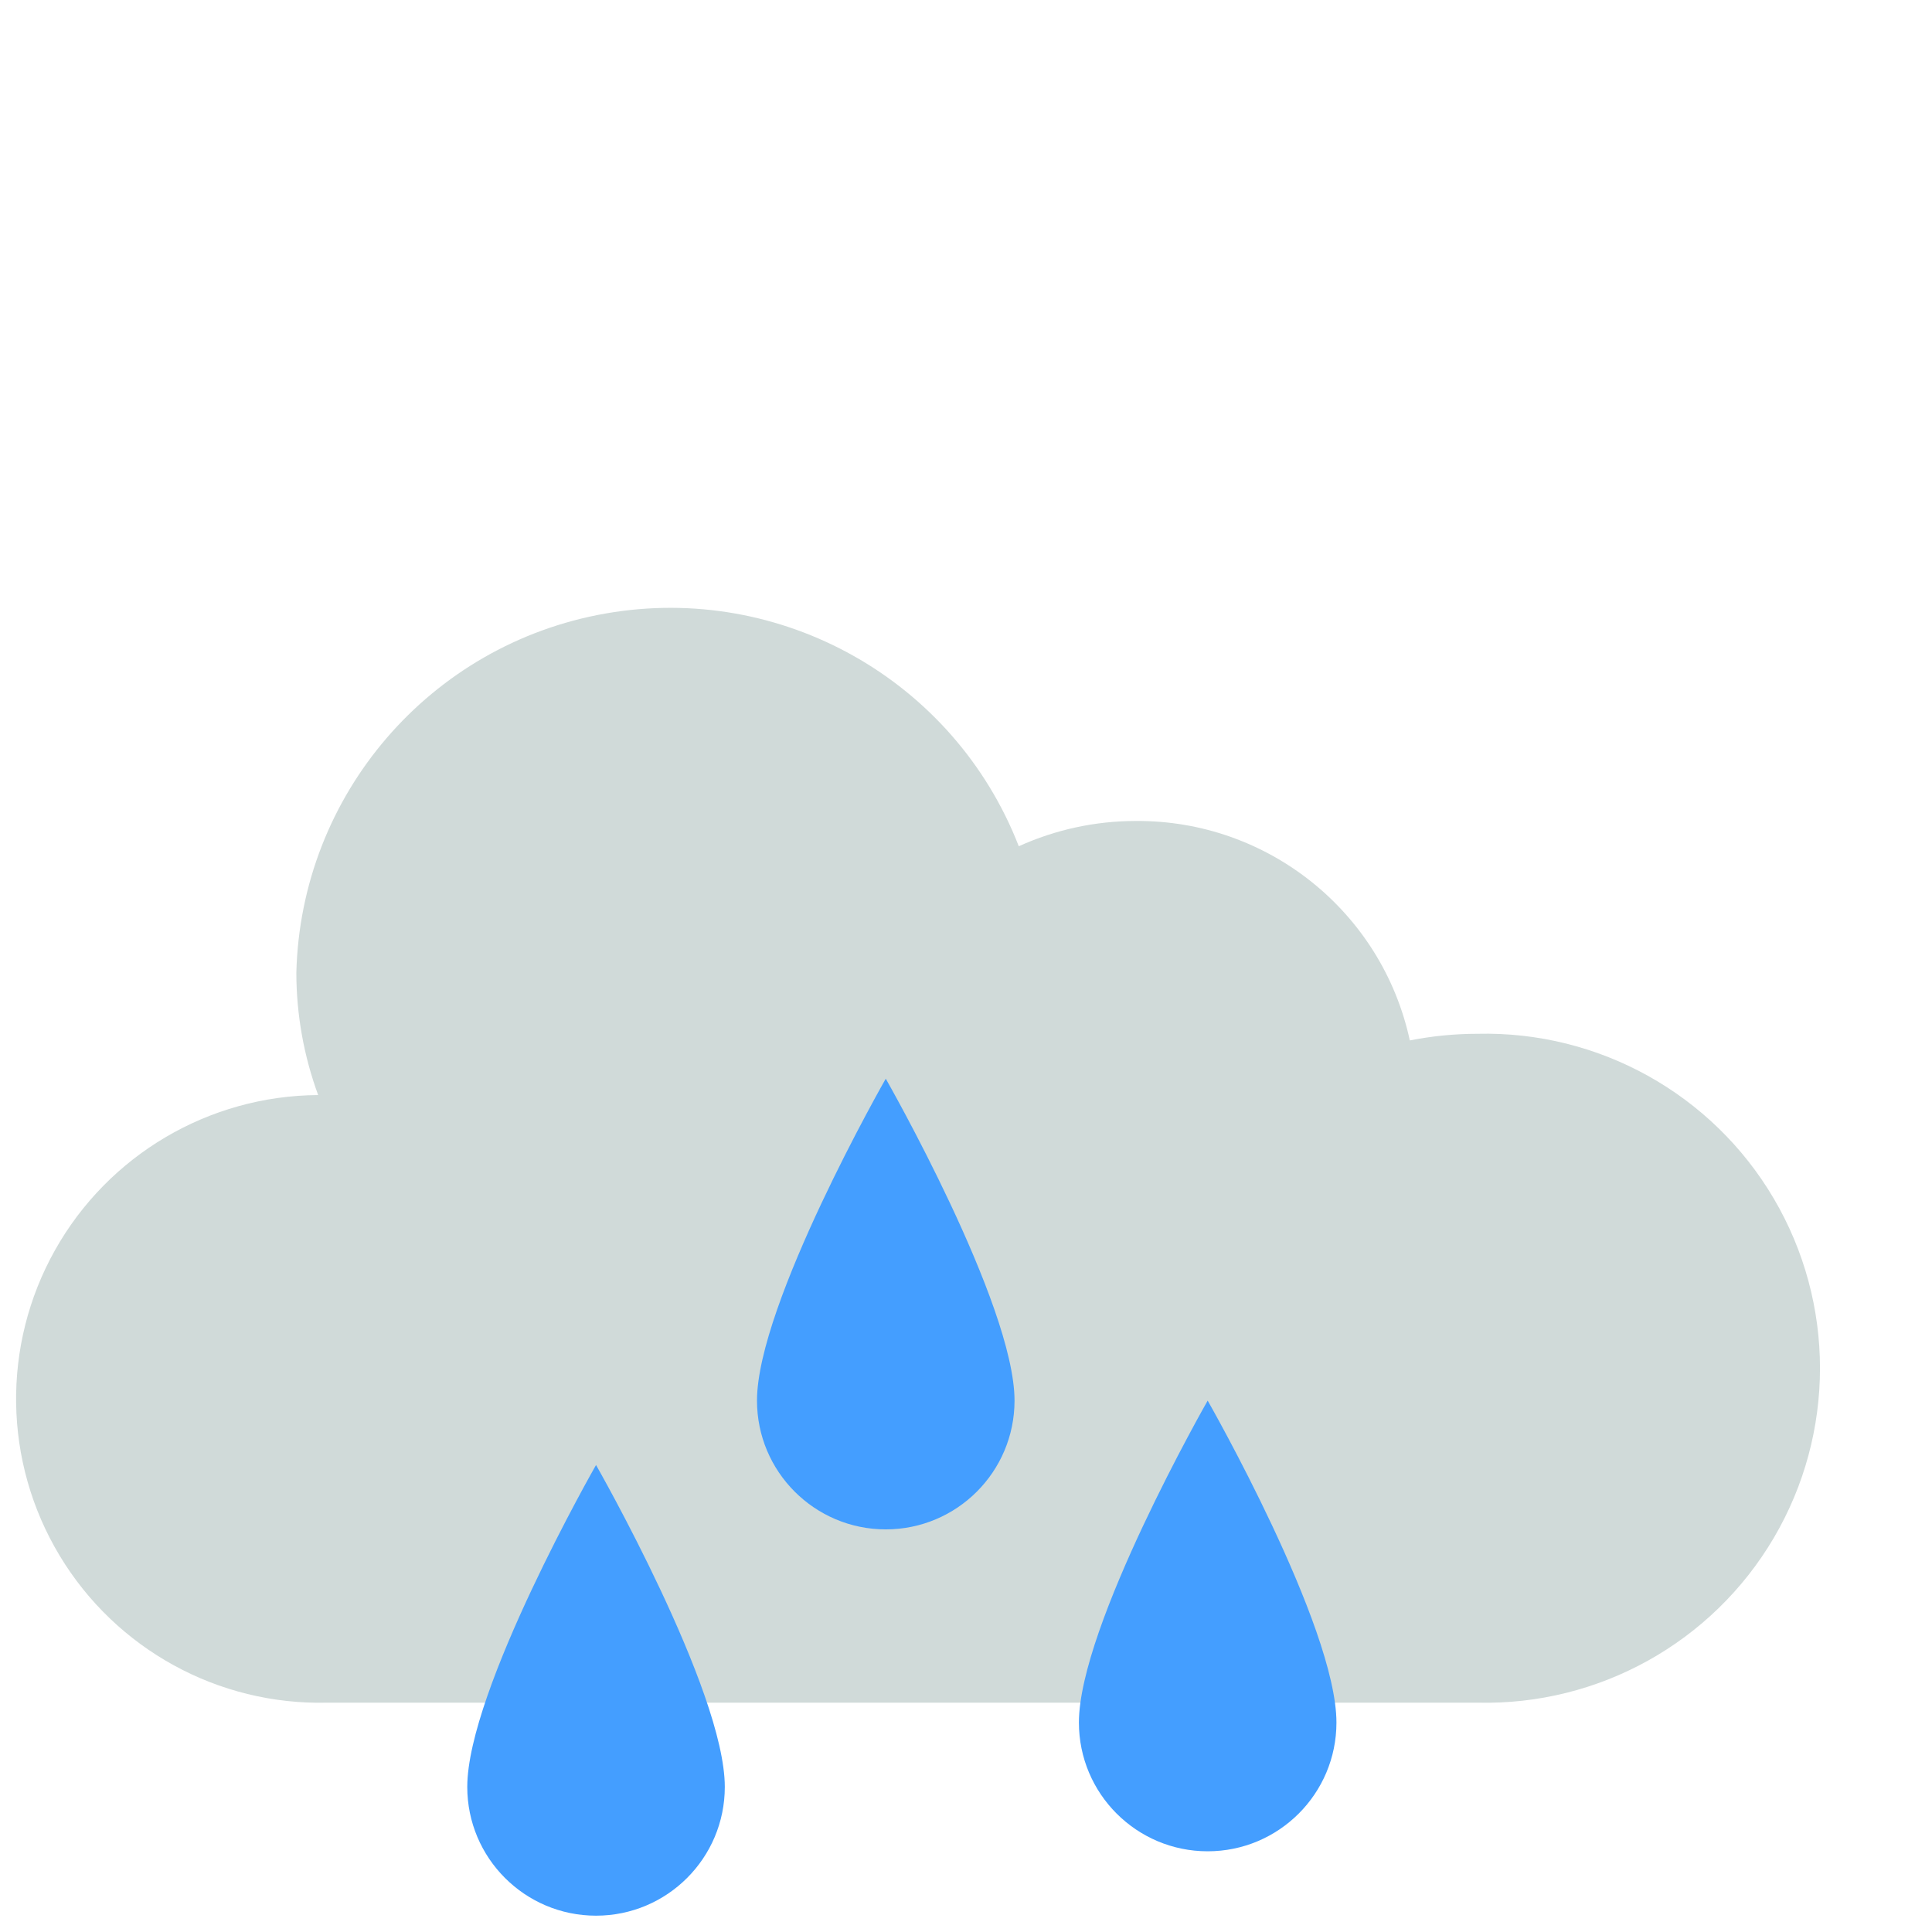 <svg width="480" height="480" viewBox="0 0 480 480" fill="none" xmlns="http://www.w3.org/2000/svg">
<path d="M367.062 423.026C397.222 423.748 425.406 408.073 440.703 382.068C455.995 356.059 455.995 323.81 440.703 297.801C425.406 271.796 397.222 256.12 367.062 256.843C361.422 256.847 355.795 257.397 350.265 258.491C343.341 226.476 314.899 203.716 282.146 203.97C272.133 203.974 262.233 206.114 253.115 210.249C237.053 168.971 194.087 144.766 150.462 152.421C106.836 160.075 74.677 197.456 73.626 241.737C73.646 252.086 75.481 262.349 79.047 272.065C51.909 272.225 26.947 286.936 13.662 310.602C0.38 334.268 0.817 363.241 14.817 386.492C28.814 409.74 54.213 423.69 81.343 423.026" fill="#D0DAD9"/>
<path d="M332.036 427.958C332.036 445.625 317.716 459.949 300.044 459.949C282.377 459.949 268.053 445.625 268.053 427.958C268.053 403.964 300.044 347.979 300.044 347.979C300.044 347.979 332.036 403.964 332.036 427.958Z" fill="#449EFF"/>
<path d="M252.057 347.979C252.057 365.646 237.736 379.971 220.065 379.971C202.398 379.971 188.073 365.646 188.073 347.979C188.073 323.985 220.065 268 220.065 268C220.065 268 252.057 323.985 252.057 347.979Z" fill="#449EFF"/>
<path d="M180.075 443.954C180.075 461.621 165.755 475.945 148.083 475.945C130.416 475.945 116.092 461.621 116.092 443.954C116.092 419.96 148.083 363.975 148.083 363.975C148.083 363.975 180.075 419.96 180.075 443.954Z" fill="#449EFF"/>
</svg>
